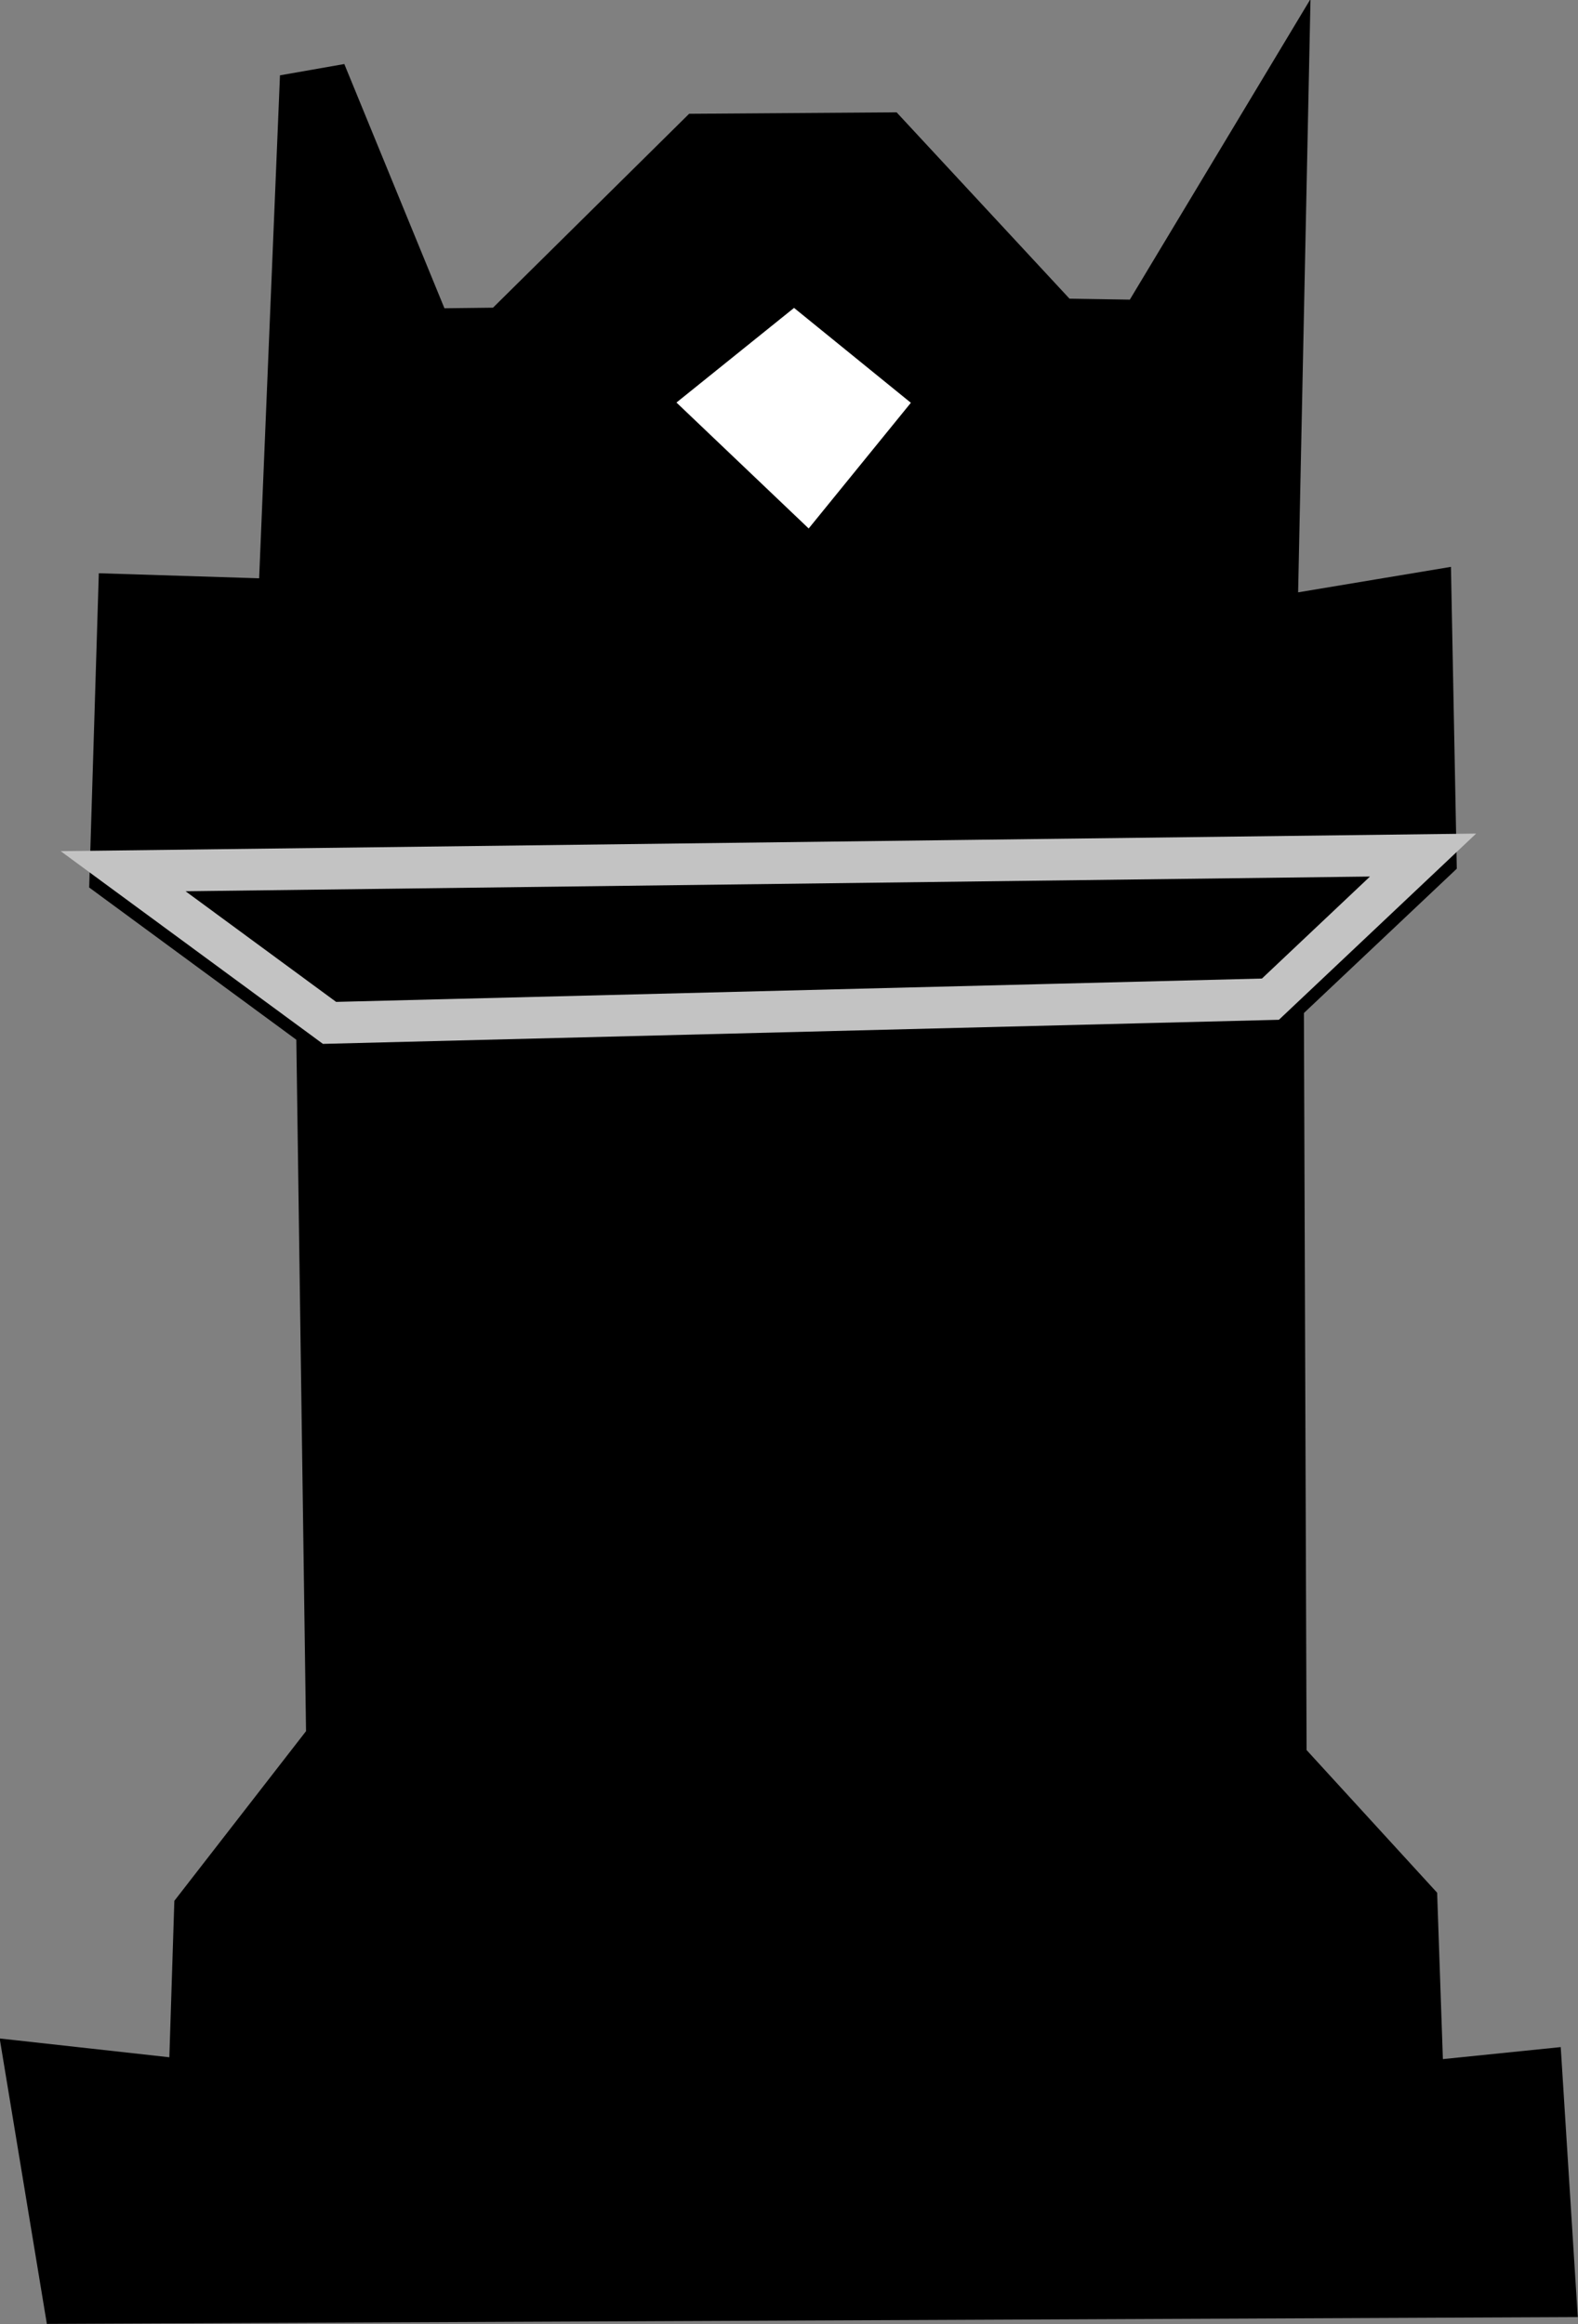 <?xml version="1.0" encoding="UTF-8" standalone="no"?>
<svg
   xmlns:dc="http://purl.org/dc/elements/1.1/"
   xmlns:cc="http://creativecommons.org/ns#"
   xmlns:rdf="http://www.w3.org/1999/02/22-rdf-syntax-ns#"
   xmlns:svg="http://www.w3.org/2000/svg"
   xmlns="http://www.w3.org/2000/svg"
   xmlns:sodipodi="http://sodipodi.sourceforge.net/DTD/sodipodi-0.dtd"
   xmlns:inkscape="http://www.inkscape.org/namespaces/inkscape"
   width="6.254mm"
   height="9.209mm"
   viewBox="0 0 6.254 9.209"
   version="1.1"
   id="svg8"
   inkscape:version="1.0.2 (e86c870879, 2021-01-15)"
   sodipodi:docname="Admiral.svg">
  <rect x="0" y="0" width="6.254" height="9.209" fill="#808080" stroke="none"/>
  <defs
     id="defs2" />
  <sodipodi:namedview
     id="base"
     pagecolor="#ffffff"
     bordercolor="#666666"
     borderopacity="1.0"
     inkscape:pageopacity="0.0"
     inkscape:pageshadow="2"
     inkscape:zoom="12.254115"
     inkscape:cx="9.6224878"
     inkscape:cy="19.660288"
     inkscape:document-units="mm"
     inkscape:current-layer="layer1"
     inkscape:document-rotation="0"
     showgrid="false"
     inkscape:window-width="1352"
     inkscape:window-height="736"
     inkscape:window-x="5"
     inkscape:window-y="23"
     inkscape:window-maximized="0" />
  <g
     inkscape:label="Layer 1"
     inkscape:groupmode="layer"
     id="layer1"
     transform="translate(-44.055,-210.384)">
    <path
       style="fill:#000000;fill-opacity:1;stroke:#000000;stroke-width:0.265px;stroke-linecap:butt;stroke-linejoin:miter;stroke-opacity:1"
       d="m 44.575,212.792 -0.032,1.043 0.818,0.601 0.04,2.852 -0.524,0.675 -0.023,0.72 -0.641,-0.071 0.14,0.847 5.814,-0.026 -0.05,-0.792 -0.471,0.048 -0.026,-0.752 -0.519,-0.567 -0.011,-3.029 0.605,-0.571 -0.019,-0.984 -0.612,0.102 0.042,-2.013 -0.499,0.83 -0.372,-0.006 -0.684,-0.737 -0.71,0.005 -0.777,0.768 -0.336,0.004 -0.431,-1.051 -0.088,2.124 z"
       id="path24"
       sodipodi:nodetypes="ccccccccccccccccccccccccccc" />
    <path
       style="fill:none;stroke:#c3c3c3;stroke-width:0.165;stroke-linecap:butt;stroke-linejoin:miter;stroke-miterlimit:4;stroke-dasharray:none;stroke-opacity:1"
       d="m 45.361,214.437 3.729,-0.094 0.605,-0.571 -5.152,0.064 z"
       id="path849"
       sodipodi:nodetypes="ccccc" />
    <path
       style="fill:#ffffff;fill-opacity:1;stroke:#000000;stroke-width:0;stroke-linecap:butt;stroke-linejoin:miter;stroke-miterlimit:4;stroke-dasharray:none;stroke-opacity:1"
       d="m 47.202,211.604 -0.466,0.375 0.524,0.499 0.405,-0.498 z"
       id="path851" />
  </g>
</svg>
